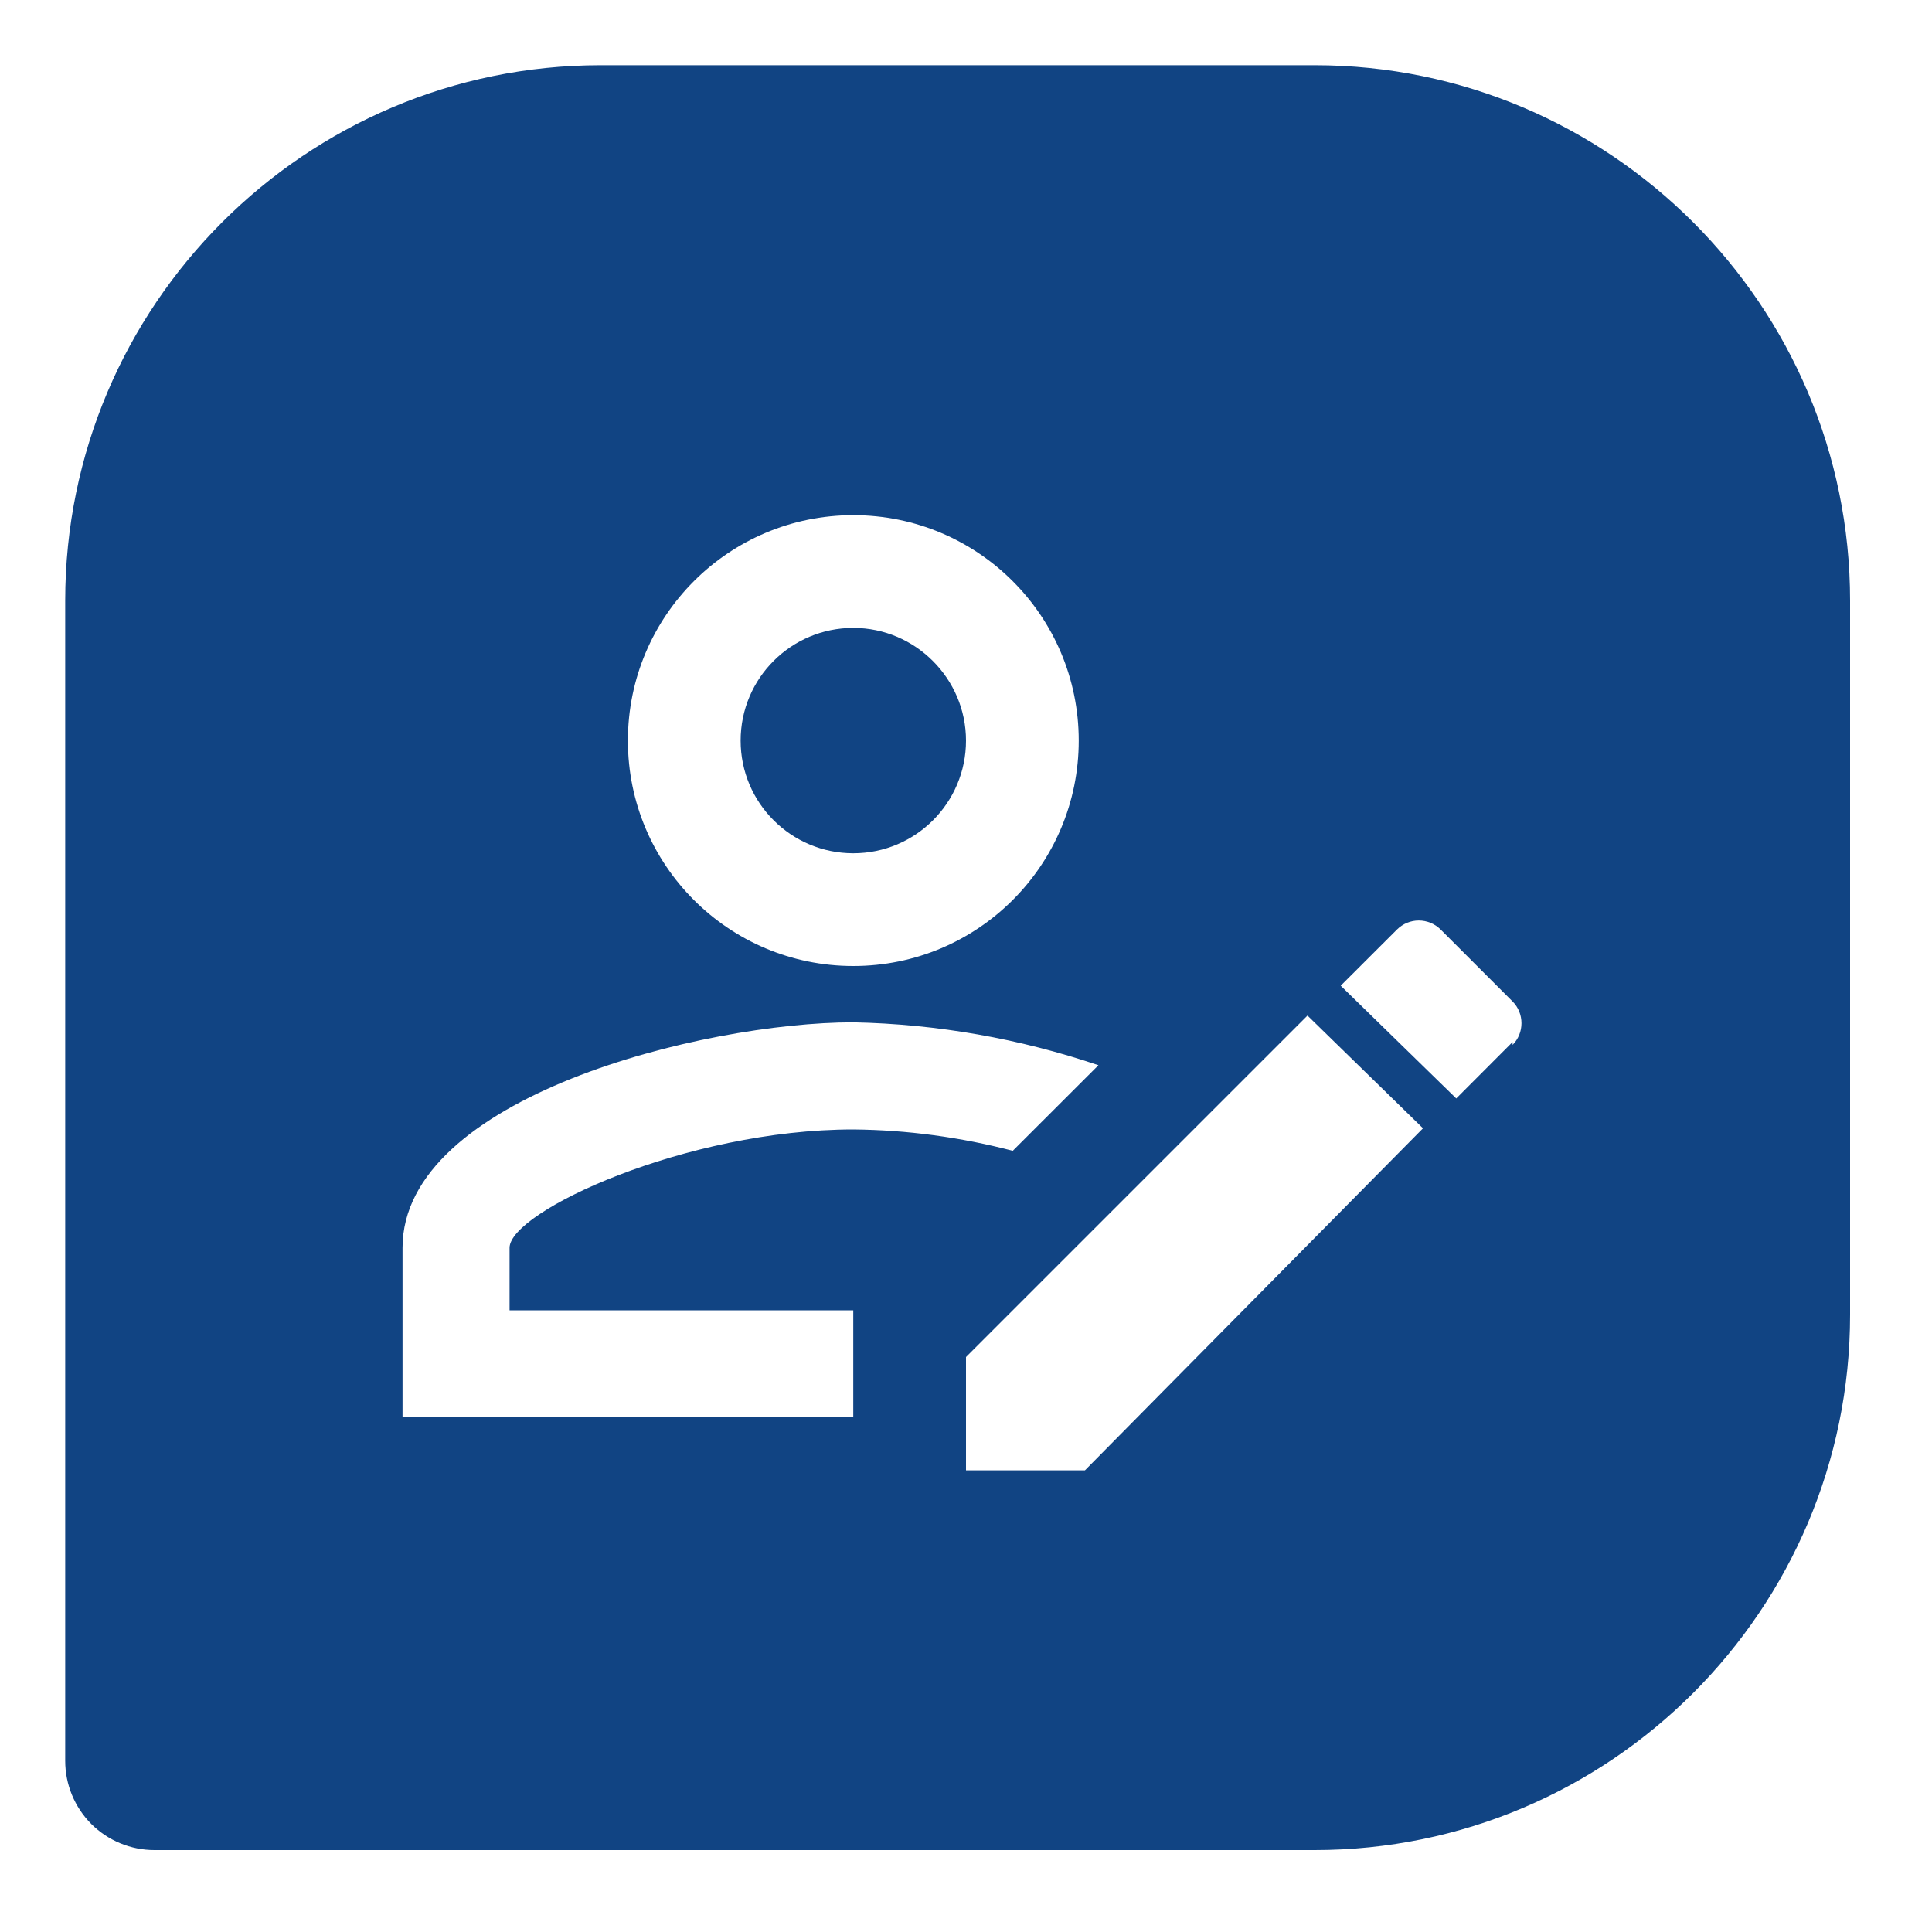 <svg width="20" height="20" viewBox="0 0 20 20" fill="none" xmlns="http://www.w3.org/2000/svg">
<path fill-rule="evenodd" clip-rule="evenodd" d="M13.609 0.675H6.218C3.161 0.675 0.675 3.161 0.675 6.218V18.228C0.675 18.473 0.772 18.708 0.945 18.882C1.119 19.055 1.354 19.152 1.599 19.152H13.609C16.666 19.152 19.152 16.666 19.152 13.609V6.218C19.152 3.161 16.666 0.675 13.609 0.675ZM4.167 14.667V12.917C4.167 11.359 7.276 10.583 8.833 10.583C9.708 10.601 10.554 10.752 11.371 11.027L10.484 11.913C9.948 11.773 9.393 11.697 8.833 11.692C7.101 11.692 5.275 12.543 5.275 12.917V13.564H8.833V14.667H4.167ZM6.5 7.667C6.5 6.377 7.544 5.333 8.833 5.333C10.123 5.333 11.167 6.377 11.167 7.667C11.167 8.956 10.123 10 8.833 10C7.544 10 6.5 8.956 6.5 7.667ZM7.667 7.667C7.667 8.314 8.192 8.833 8.833 8.833C9.481 8.833 10 8.308 10 7.667C10 7.025 9.475 6.5 8.833 6.5C8.192 6.5 7.667 7.019 7.667 7.667ZM15.075 11.371L15.658 10.787V10.817C15.781 10.694 15.781 10.49 15.658 10.367L14.912 9.621C14.852 9.562 14.771 9.529 14.687 9.529C14.603 9.529 14.523 9.562 14.463 9.621L13.879 10.204L15.075 11.371ZM13.535 10.513L10 14.048V15.221H11.231L14.731 11.68L13.535 10.513Z" fill="#114483"/>
</svg>
